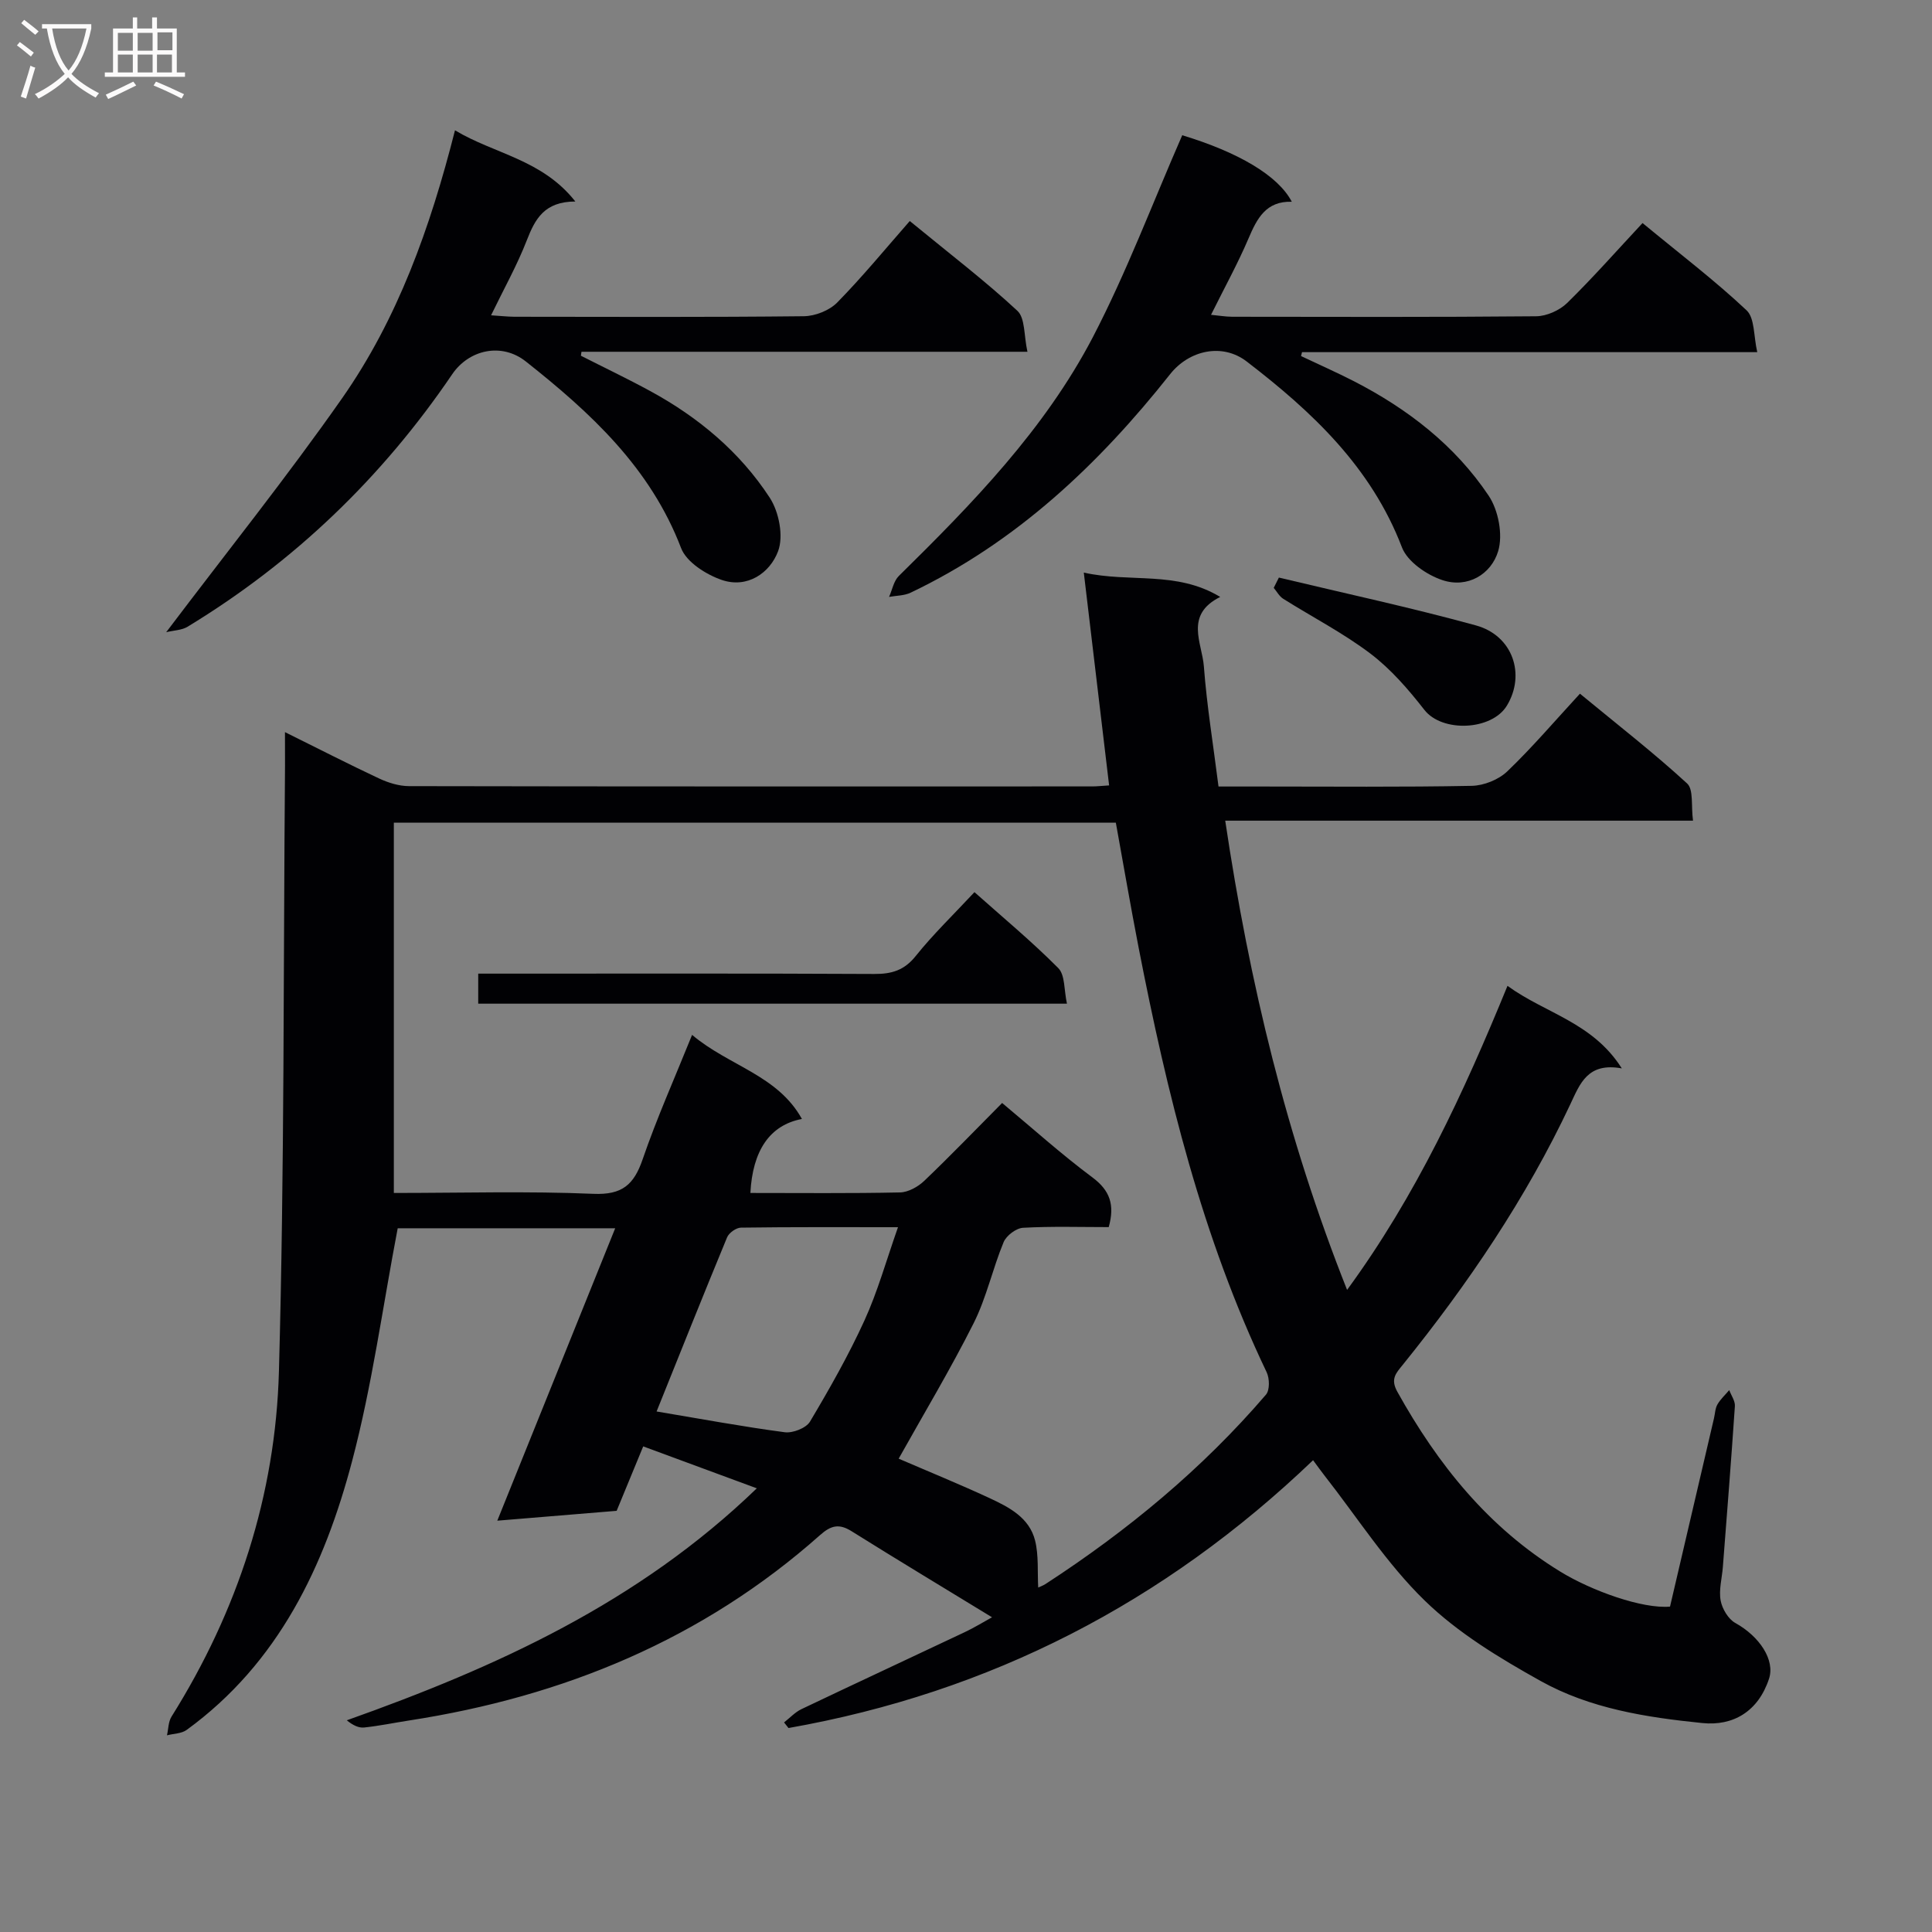 <svg enable-background="new 0 0 400 400" viewBox="0 0 400 400" xmlns="http://www.w3.org/2000/svg"><rect x="0" y="0" width="400" height="400" fill="#808080" stroke="none"/><g fill="#010104"><path d="m59 151.58c7.03 3.48 13.22 6.66 19.52 9.61 1.89.88 4.08 1.56 6.14 1.57 47.16.09 94.33.07 141.49.06.97 0 1.95-.12 3.48-.21-1.73-14.54-3.42-28.77-5.24-44.06 9.65 2.15 19.16-.45 28.24 5.04-7.44 3.71-3.75 9.51-3.38 14.39.61 8.1 1.93 16.15 3.03 24.86h8.94c14.5 0 29 .14 43.49-.14 2.5-.05 5.55-1.27 7.35-2.99 5.16-4.94 9.82-10.42 15.05-16.09 8.07 6.65 15.39 12.34 22.19 18.59 1.37 1.26.8 4.64 1.22 7.7-32.44 0-64.32 0-96.85 0 5 33.52 12.69 65.57 25.23 97.15 14.31-19.56 24.1-40.71 33.21-62.95 7.89 5.74 17.61 7.53 23.67 17.09-7.07-1.29-8.64 3.13-10.65 7.4-9.18 19.52-21.2 37.24-34.71 53.98-1.38 1.71-2.6 2.9-1.12 5.56 8.38 15.06 18.83 28.11 33.75 37.25 6.47 3.97 17.01 7.75 22.71 7.24 3.01-12.9 6.05-25.94 9.1-38.98.23-.97.24-2.06.72-2.88.63-1.09 1.61-1.98 2.44-2.96.41 1.1 1.24 2.24 1.17 3.31-.75 11.11-1.63 22.21-2.49 33.31-.18 2.32-.86 4.72-.46 6.93.31 1.71 1.57 3.85 3.04 4.66 5.02 2.78 8.25 7.66 6.98 11.54-2.23 6.78-7.43 9.83-13.8 9.18-11.65-1.18-23.23-2.99-33.49-8.71-8.48-4.73-17.09-9.93-23.98-16.63-7.9-7.67-13.96-17.23-20.82-25.97-.7-.89-1.35-1.82-2.31-3.11-30.81 29.5-66.88 48.08-108.61 55.45-.31-.39-.61-.77-.92-1.16 1.19-.93 2.27-2.11 3.6-2.75 11.24-5.36 22.53-10.6 33.79-15.93 2.07-.98 4.03-2.19 5.67-3.09-9.78-5.97-19.49-11.82-29.1-17.83-2.58-1.61-4.25-1.19-6.49.8-24.34 21.62-53.15 33.46-85.05 38.39-3.12.48-6.22 1.13-9.35 1.46-1.13.12-2.33-.45-3.6-1.49 31-11.02 60.34-24.33 84.89-48.03-8.41-3.1-15.81-5.83-23.52-8.68-1.94 4.71-3.7 8.97-5.5 13.34-8.05.66-16.14 1.33-24.71 2.04 8.17-20.25 16.2-40.18 24.41-60.54-15.76 0-30.83 0-45.03 0-3.12 16.31-5.29 32.46-9.41 48.09-5.75 21.84-15.23 41.9-34.28 55.77-1.07.78-2.71.76-4.08 1.12.3-1.3.27-2.8.94-3.87 13.72-21.88 21.54-45.88 22.24-71.5 1.15-41.78.91-83.61 1.26-125.41 0-1.99-.01-3.99-.01-6.92zm127.06 150.42c6.07 2.62 12.48 5.23 18.76 8.14 4.07 1.89 8.31 4.06 9.49 8.84.76 3.08.46 6.42.64 9.7.35-.17.98-.38 1.52-.73 16.96-11.03 32.44-23.82 45.64-39.21.8-.94.75-3.37.13-4.65-13.36-27.96-20.63-57.74-26.51-87.94-1.67-8.6-3.15-17.23-4.71-25.83-50.05 0-99.65 0-149.48 0v76.67c14.02 0 27.69-.4 41.32.18 5.96.25 8.38-1.88 10.19-7.14 2.93-8.54 6.63-16.81 10.24-25.77 7.61 6.44 17.69 8.3 22.74 17.41-6.67 1.26-10.22 6.57-10.67 15.32 10.33 0 20.66.11 30.98-.11 1.72-.04 3.75-1.18 5.05-2.43 5.4-5.16 10.59-10.55 16.09-16.09 6.35 5.29 12.29 10.64 18.68 15.4 3.64 2.71 4.68 5.67 3.39 10.3-5.83 0-11.8-.19-17.74.14-1.43.08-3.45 1.61-4.02 2.97-2.28 5.5-3.54 11.46-6.19 16.75-4.82 9.59-10.36 18.82-15.54 28.08zm-50.12-9.77c9.2 1.54 17.84 3.15 26.53 4.3 1.67.22 4.43-.86 5.23-2.2 4.06-6.82 8-13.76 11.29-20.97 2.72-5.96 4.49-12.35 6.93-19.28-11.61 0-22.06-.06-32.51.09-.99.01-2.48 1.07-2.87 2-4.93 11.92-9.71 23.9-14.6 36.06z"/><path d="m34.41 130.89c12.51-16.55 24.97-32.1 36.38-48.38 11.55-16.49 18.28-35.32 23.41-55.53 8.2 4.92 18.03 6 24.92 14.74-6.43.01-8.34 3.64-10.05 8.03-2.01 5.17-4.75 10.06-7.4 15.53 1.94.12 3.38.29 4.82.3 19.99.02 39.98.11 59.96-.11 2.34-.03 5.26-1.19 6.88-2.83 5.23-5.33 9.98-11.12 15.03-16.88 8.59 7.05 15.73 12.5 22.28 18.59 1.63 1.52 1.33 5.11 2.08 8.48-31.34 0-61.83 0-92.33 0-.04.27-.08.55-.12.82 4.8 2.44 9.67 4.76 14.4 7.34 9.95 5.42 18.53 12.59 24.7 22.06 1.91 2.93 2.89 7.95 1.73 11.06-1.69 4.53-6.38 7.77-11.67 5.96-3.25-1.12-7.31-3.69-8.42-6.6-6.36-16.65-18.75-28.04-32.14-38.63-5.04-3.99-11.79-2.44-15.25 2.65-14.5 21.36-32.71 38.86-54.79 52.27-1.19.73-2.83.74-4.42 1.13z"/><path d="m244.77 28c11.54 3.5 19.85 8.32 22.68 13.77-5.35-.16-7.2 3.47-8.96 7.6-2.21 5.18-4.94 10.13-7.76 15.81 1.62.15 2.99.39 4.35.4 20.99.02 41.98.1 62.97-.1 2.17-.02 4.84-1.22 6.41-2.75 5.34-5.23 10.29-10.85 15.61-16.55 7.9 6.52 15.04 11.95 21.54 18.07 1.71 1.61 1.44 5.32 2.21 8.66-32.11 0-63.18 0-94.25 0-.07.27-.14.54-.2.81 3.67 1.74 7.38 3.38 10.99 5.23 11.11 5.72 20.87 13.26 27.84 23.66 2.03 3.02 3 8.11 1.98 11.5-1.45 4.81-6.34 7.73-11.54 6-3.26-1.08-7.24-3.82-8.38-6.78-6.36-16.62-18.6-28.09-32.15-38.49-5.06-3.89-11.93-2.32-15.84 2.62-14.83 18.73-31.9 34.84-53.74 45.25-1.32.63-2.96.6-4.46.87.66-1.46.96-3.29 2.03-4.34 15.23-14.98 30.17-30.32 40.14-49.39 7.01-13.47 12.37-27.78 18.53-41.85z"/><path d="m264.78 119.58c13.62 3.26 27.32 6.2 40.81 9.91 7.65 2.11 10.3 10.18 6.39 16.61-3.13 5.15-13.39 5.6-17.08.87-3.3-4.23-6.93-8.43-11.16-11.64-5.65-4.28-12.05-7.57-18.08-11.37-.8-.51-1.31-1.49-1.95-2.25.34-.7.71-1.41 1.07-2.13z"/><path d="m201.75 184.71c5.88 5.24 11.89 10.22 17.36 15.73 1.42 1.43 1.17 4.54 1.79 7.36-41.04 0-81.27 0-121.89 0 0-1.86 0-3.72 0-6.22h6c25.33 0 50.66-.06 75.99.07 3.6.02 6.22-.74 8.6-3.73 3.62-4.52 7.84-8.58 12.15-13.21z"/></g><path d="m6.4 11.7c-1-.8-1.9-1.6-2.9-2.3l.6-.7c.9.7 1.9 1.4 2.9 2.2zm-2.1 8.3c.7-2.1 1.4-4.2 2-6.4.2.1.6.3 1 .4-.7 2.3-1.3 4.4-1.9 6.4zm3-12.8c-1.1-.9-2.1-1.7-2.9-2.4l.6-.7c1 .8 2 1.5 3 2.4zm1.4-1.3v-.9h10.2v.9c-.9 4.2-2.3 7.3-4.1 9.4 1.3 1.4 3.2 2.7 5.7 4-.2.2-.4.5-.7.9-2.5-1.4-4.4-2.7-5.7-4.2-1.4 1.5-3.5 3-6.1 4.4 0 0 0 0-.1-.1-.3-.4-.5-.7-.7-.8 2.7-1.3 4.7-2.8 6.2-4.2-1.8-2.2-3-5.3-3.7-9.4zm9.2 0h-7.1c.6 3.8 1.7 6.7 3.4 8.7 1.7-2 2.9-4.8 3.7-8.7z" fill="#fbfafa"/><path d="m31.6 3.6h.9v2.3h4.1v9.1h1.7v.9h-16.6v-.9h1.7v-9.1h4.1v-2.3h.9v2.3h3.1v-2.3zm-4 13.3.6.8c-1.9.9-3.8 1.9-5.8 2.8-.2-.3-.3-.6-.5-.9 2-.9 3.9-1.8 5.7-2.7zm-3.2-10.1v3.7h3.1v-3.7zm0 4.5v3.7h3.1v-3.7zm4.1-4.5v3.7h3.1v-3.7zm0 4.5v3.7h3.1v-3.7zm9.1 9.1c-2.1-1.1-4.1-2-5.8-2.7l.5-.8c2.2.9 4.1 1.8 5.8 2.6zm-1.9-13.7h-3.1v3.7h3.1v-3.6zm-3.2 4.6v3.7h3.1v-3.7z" fill="#fbfafa"/></svg>